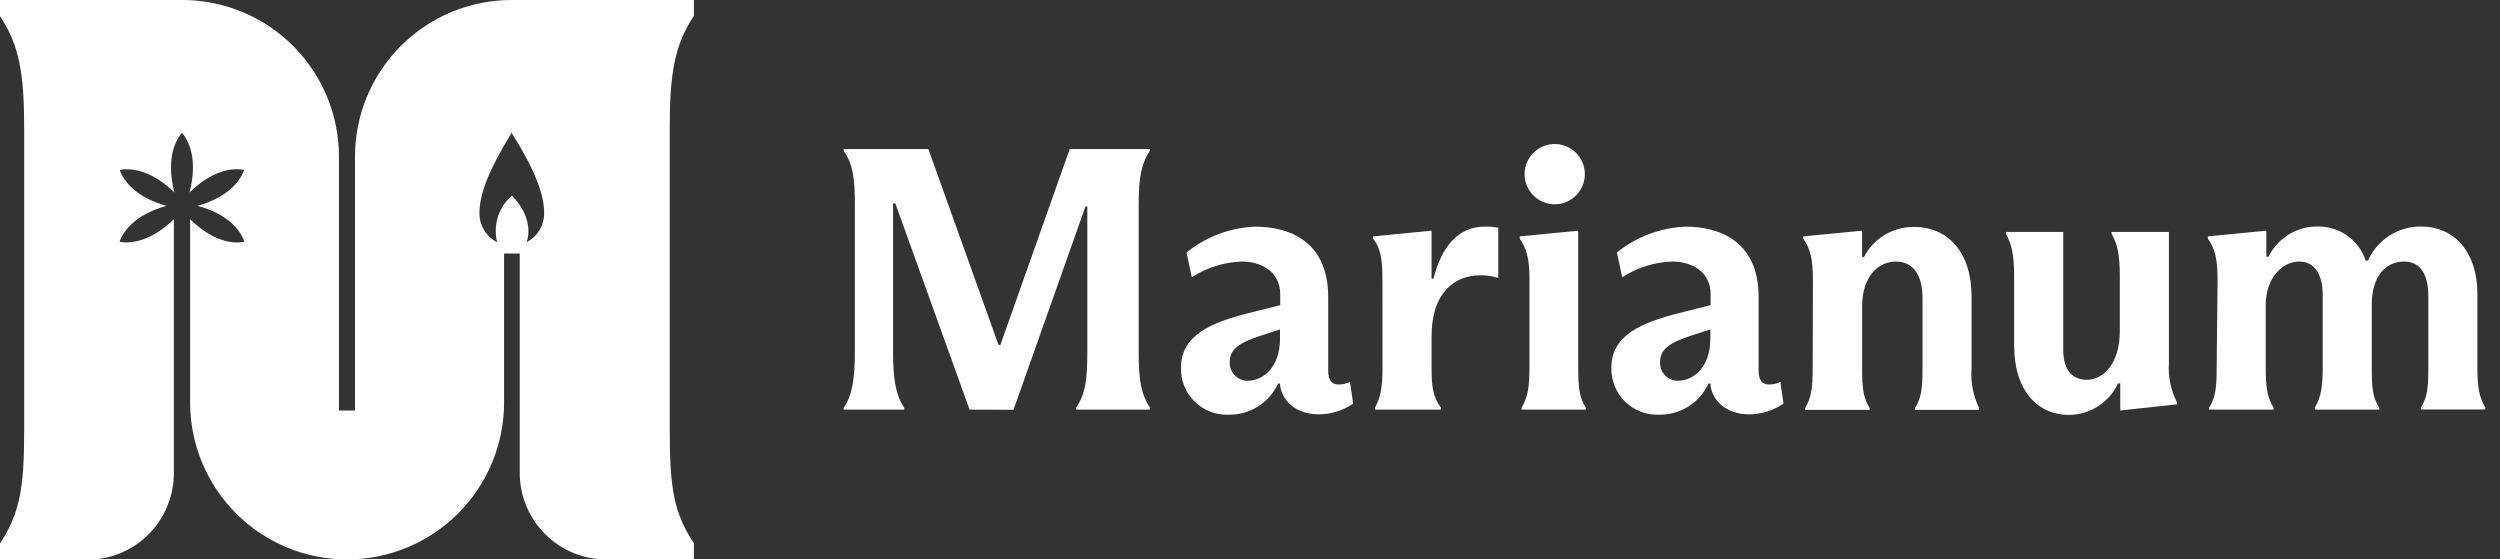 <svg viewBox="0 0 143 32" fill="none" xmlns="http://www.w3.org/2000/svg">
<rect x="0" y="0" width="143" height="32" fill="#333333" stroke="none"/>
<g clip-path="url(#clip0_5925_15543)">
<path d="M55.46 23.43L51.212 11.633H51.083V20.044C51.083 21.608 51.212 22.573 51.725 23.323V23.43H48.256V23.323C48.773 22.594 48.898 21.599 48.898 20.044V11.698C48.898 10.349 48.816 9.384 48.256 8.635V8.527H53.103L57.115 19.729H57.222L61.187 8.527H65.779V8.617C65.262 9.389 65.133 10.224 65.133 11.702V20.147C65.133 21.737 65.262 22.53 65.779 23.323V23.43H61.553V23.323C62.091 22.53 62.195 21.715 62.195 20.147V11.806H62.091L57.972 23.439L55.46 23.43Z" fill="white"/>
<path d="M73.216 19.389V18.842L72.04 19.225C70.945 19.591 70.342 19.958 70.342 20.686C70.332 20.827 70.351 20.968 70.398 21.101C70.446 21.234 70.52 21.356 70.617 21.459C70.714 21.562 70.831 21.643 70.961 21.699C71.091 21.754 71.231 21.782 71.372 21.78C72.191 21.78 73.216 21.069 73.216 19.376V19.389ZM77.4 23.086C76.813 23.492 76.114 23.706 75.4 23.698C74.134 23.698 73.276 22.905 73.212 21.94H73.108C72.862 22.477 72.465 22.93 71.965 23.246C71.466 23.562 70.886 23.726 70.295 23.719C69.935 23.736 69.575 23.679 69.239 23.551C68.902 23.423 68.595 23.227 68.337 22.975C68.08 22.723 67.877 22.421 67.741 22.087C67.606 21.753 67.541 21.395 67.55 21.035C67.55 19.174 69.274 18.45 71.428 17.907L73.229 17.454V16.847C73.229 15.473 72.074 14.96 71.023 14.96C70.008 14.996 69.022 15.307 68.171 15.86L67.869 14.443C68.984 13.54 70.361 13.021 71.794 12.965C73.724 12.965 75.974 13.779 75.974 16.998V21.177C75.974 21.759 76.167 21.996 76.598 21.996C76.814 21.992 77.025 21.94 77.219 21.845L77.4 23.086Z" fill="white"/>
<path d="M79.076 16.054C79.076 14.895 78.99 14.21 78.541 13.65V13.521L81.799 13.202H81.885V15.942H81.993C82.462 14.12 83.384 12.96 84.953 12.96C85.204 12.959 85.455 12.98 85.702 13.025V15.899C85.363 15.79 85.007 15.739 84.651 15.748C83.324 15.748 81.885 16.61 81.885 19.264V20.988C81.885 22.164 81.971 22.711 82.424 23.323V23.43H78.649V23.323C78.968 22.724 79.08 22.185 79.08 20.988L79.076 16.054Z" fill="white"/>
<path d="M87.206 9.962C87.206 9.621 87.307 9.288 87.497 9.004C87.686 8.721 87.955 8.5 88.27 8.369C88.585 8.239 88.931 8.205 89.266 8.271C89.6 8.338 89.907 8.502 90.148 8.743C90.389 8.984 90.553 9.291 90.62 9.626C90.686 9.96 90.652 10.306 90.522 10.621C90.391 10.936 90.171 11.205 89.887 11.395C89.604 11.584 89.27 11.685 88.93 11.685C88.472 11.685 88.034 11.504 87.711 11.18C87.388 10.857 87.206 10.419 87.206 9.962ZM90.274 20.944C90.274 22.207 90.339 22.724 90.705 23.323V23.43H87.034V23.323C87.379 22.724 87.486 22.207 87.486 20.944V15.903C87.486 14.809 87.314 14.21 86.93 13.65V13.521L90.209 13.202H90.274V20.944Z" fill="white"/>
<path d="M97.831 19.389V18.842L96.65 19.225C95.561 19.591 94.957 19.958 94.957 20.686C94.947 20.827 94.966 20.968 95.014 21.101C95.061 21.234 95.135 21.356 95.232 21.459C95.329 21.562 95.446 21.643 95.576 21.699C95.706 21.754 95.846 21.782 95.987 21.78C96.801 21.78 97.831 21.069 97.831 19.376V19.389ZM102.015 23.086C101.429 23.491 100.732 23.705 100.02 23.698C98.753 23.698 97.896 22.905 97.831 21.94H97.723C97.478 22.477 97.082 22.931 96.583 23.247C96.084 23.562 95.504 23.727 94.914 23.719C94.554 23.736 94.195 23.679 93.858 23.551C93.521 23.423 93.214 23.227 92.957 22.975C92.699 22.723 92.496 22.421 92.361 22.087C92.225 21.753 92.16 21.395 92.17 21.035C92.17 19.174 93.893 18.45 96.047 17.907L97.848 17.454V16.847C97.848 15.473 96.689 14.96 95.642 14.96C94.627 14.996 93.642 15.307 92.79 15.86L92.488 14.443C93.603 13.54 94.98 13.021 96.414 12.965C98.344 12.965 100.593 13.779 100.593 16.998V21.177C100.593 21.759 100.787 21.996 101.218 21.996C101.433 21.991 101.645 21.94 101.838 21.845L102.015 23.086Z" fill="white"/>
<path d="M103.699 16.032C103.699 14.852 103.553 14.21 103.144 13.65V13.521L106.444 13.202H106.509V14.701H106.616C106.887 14.179 107.297 13.742 107.8 13.438C108.303 13.134 108.881 12.975 109.469 12.978C111.399 12.978 112.773 14.395 112.773 16.967V21.061C112.712 21.844 112.861 22.629 113.204 23.335V23.443H109.538V23.335C109.904 22.758 109.968 22.22 109.968 21.061V17.062C109.968 15.666 109.387 14.96 108.443 14.96C107.5 14.96 106.513 15.731 106.513 17.545V21.061C106.513 22.22 106.578 22.758 106.944 23.335V23.443H103.256V23.335C103.6 22.758 103.686 22.22 103.686 21.061L103.699 16.032Z" fill="white"/>
<path d="M115.208 19.785V15.817C115.208 14.524 115.057 13.951 114.734 13.374V13.266H118.017V20C118.017 21.241 118.594 21.724 119.366 21.724C120.288 21.724 121.253 20.823 121.253 18.936V15.817C121.253 14.572 121.124 13.973 120.783 13.374V13.266H124.062V20.75C124.007 21.529 124.165 22.308 124.519 23.004V23.128L121.343 23.473H121.279V21.931H121.149C120.901 22.467 120.505 22.922 120.008 23.241C119.51 23.56 118.931 23.73 118.34 23.732C116.582 23.732 115.212 22.379 115.212 19.785" fill="white"/>
<path d="M126.845 16.076C126.845 14.873 126.716 14.232 126.29 13.65V13.521L129.568 13.202H129.633V14.68H129.762C130.023 14.15 130.431 13.706 130.936 13.4C131.442 13.095 132.024 12.941 132.615 12.956C133.214 12.953 133.798 13.141 134.284 13.492C134.769 13.842 135.131 14.338 135.316 14.908H135.445C135.707 14.321 136.135 13.823 136.677 13.477C137.218 13.13 137.849 12.949 138.492 12.956C140.357 12.956 141.706 14.391 141.706 16.795V20.957C141.706 22.177 141.813 22.715 142.158 23.314V23.422H138.47V23.314C138.853 22.715 138.901 22.177 138.901 20.957V16.954C138.901 15.58 138.367 14.96 137.509 14.96C136.458 14.96 135.665 15.821 135.665 17.403V20.966C135.665 22.185 135.708 22.724 136.096 23.323V23.43H132.408V23.323C132.752 22.724 132.86 22.185 132.86 20.966V16.911C132.86 15.666 132.386 14.96 131.507 14.96C130.564 14.96 129.599 15.882 129.599 17.467V20.966C129.599 22.185 129.685 22.724 130.051 23.323V23.43H126.363V23.323C126.725 22.724 126.794 22.185 126.794 20.966L126.845 16.076Z" fill="white"/>
<path d="M30.113 13.857C30.341 13.305 30.298 12.202 29.281 11.19C28.907 11.512 28.63 11.932 28.481 12.403C28.332 12.874 28.317 13.377 28.437 13.857C28.132 13.701 27.876 13.464 27.697 13.172C27.519 12.88 27.424 12.544 27.424 12.202C27.424 11.19 27.855 9.897 29.264 7.596C30.712 9.91 31.125 11.202 31.125 12.202C31.125 12.544 31.031 12.88 30.852 13.172C30.674 13.464 30.418 13.701 30.113 13.857ZM39.691 0.931V6.64246e-05H29.299C28.117 -0.004 26.947 0.225 25.855 0.674C24.763 1.124 23.77 1.785 22.935 2.619C22.099 3.454 21.436 4.445 20.985 5.537C20.534 6.628 20.304 7.798 20.306 8.979V23.482H19.389V8.979C19.391 7.799 19.16 6.63 18.709 5.539C18.259 4.449 17.597 3.458 16.762 2.623C15.928 1.789 14.936 1.128 13.845 0.678C12.755 0.228 11.585 -0.003 10.405 6.64246e-05H0V0.922C1.103 2.585 1.383 4.188 1.383 7.368V24.632C1.383 28.041 1.103 29.372 0 31.095V32.017H4.972C5.627 32.02 6.277 31.893 6.882 31.643C7.488 31.393 8.038 31.025 8.5 30.561C8.963 30.097 9.329 29.546 9.577 28.939C9.824 28.333 9.949 27.683 9.944 27.028V12.538C8.755 13.701 7.609 13.973 6.838 13.831C7.092 13.085 7.906 12.224 9.522 11.775C7.915 11.323 7.109 10.483 6.855 9.72C7.631 9.569 8.781 9.841 9.979 11.013C9.548 9.354 9.88 8.204 10.41 7.6C10.935 8.204 11.271 9.354 10.84 11.013C12.038 9.832 13.189 9.561 13.964 9.72C13.71 10.466 12.904 11.323 11.297 11.775C12.917 12.206 13.727 13.068 13.981 13.831C13.21 13.986 12.064 13.714 10.875 12.538V23.021C10.875 25.402 11.821 27.686 13.505 29.37C15.189 31.054 17.473 32 19.854 32C22.235 32 24.519 31.054 26.203 29.37C27.887 27.686 28.833 25.402 28.833 23.021V14.503H29.729V27.028C29.727 27.683 29.854 28.332 30.103 28.937C30.353 29.542 30.72 30.092 31.184 30.555C31.648 31.017 32.198 31.383 32.804 31.631C33.41 31.879 34.06 32.005 34.714 32H39.691V31.078C38.584 29.376 38.308 28.062 38.308 24.615V7.368C38.308 4.188 38.584 2.577 39.691 0.905" fill="white"/>
</g>
<defs>
<clipPath id="clip0_5925_15543">
<rect width="142.158" height="32" fill="currentColor"/>
</clipPath>
</defs>
</svg>
